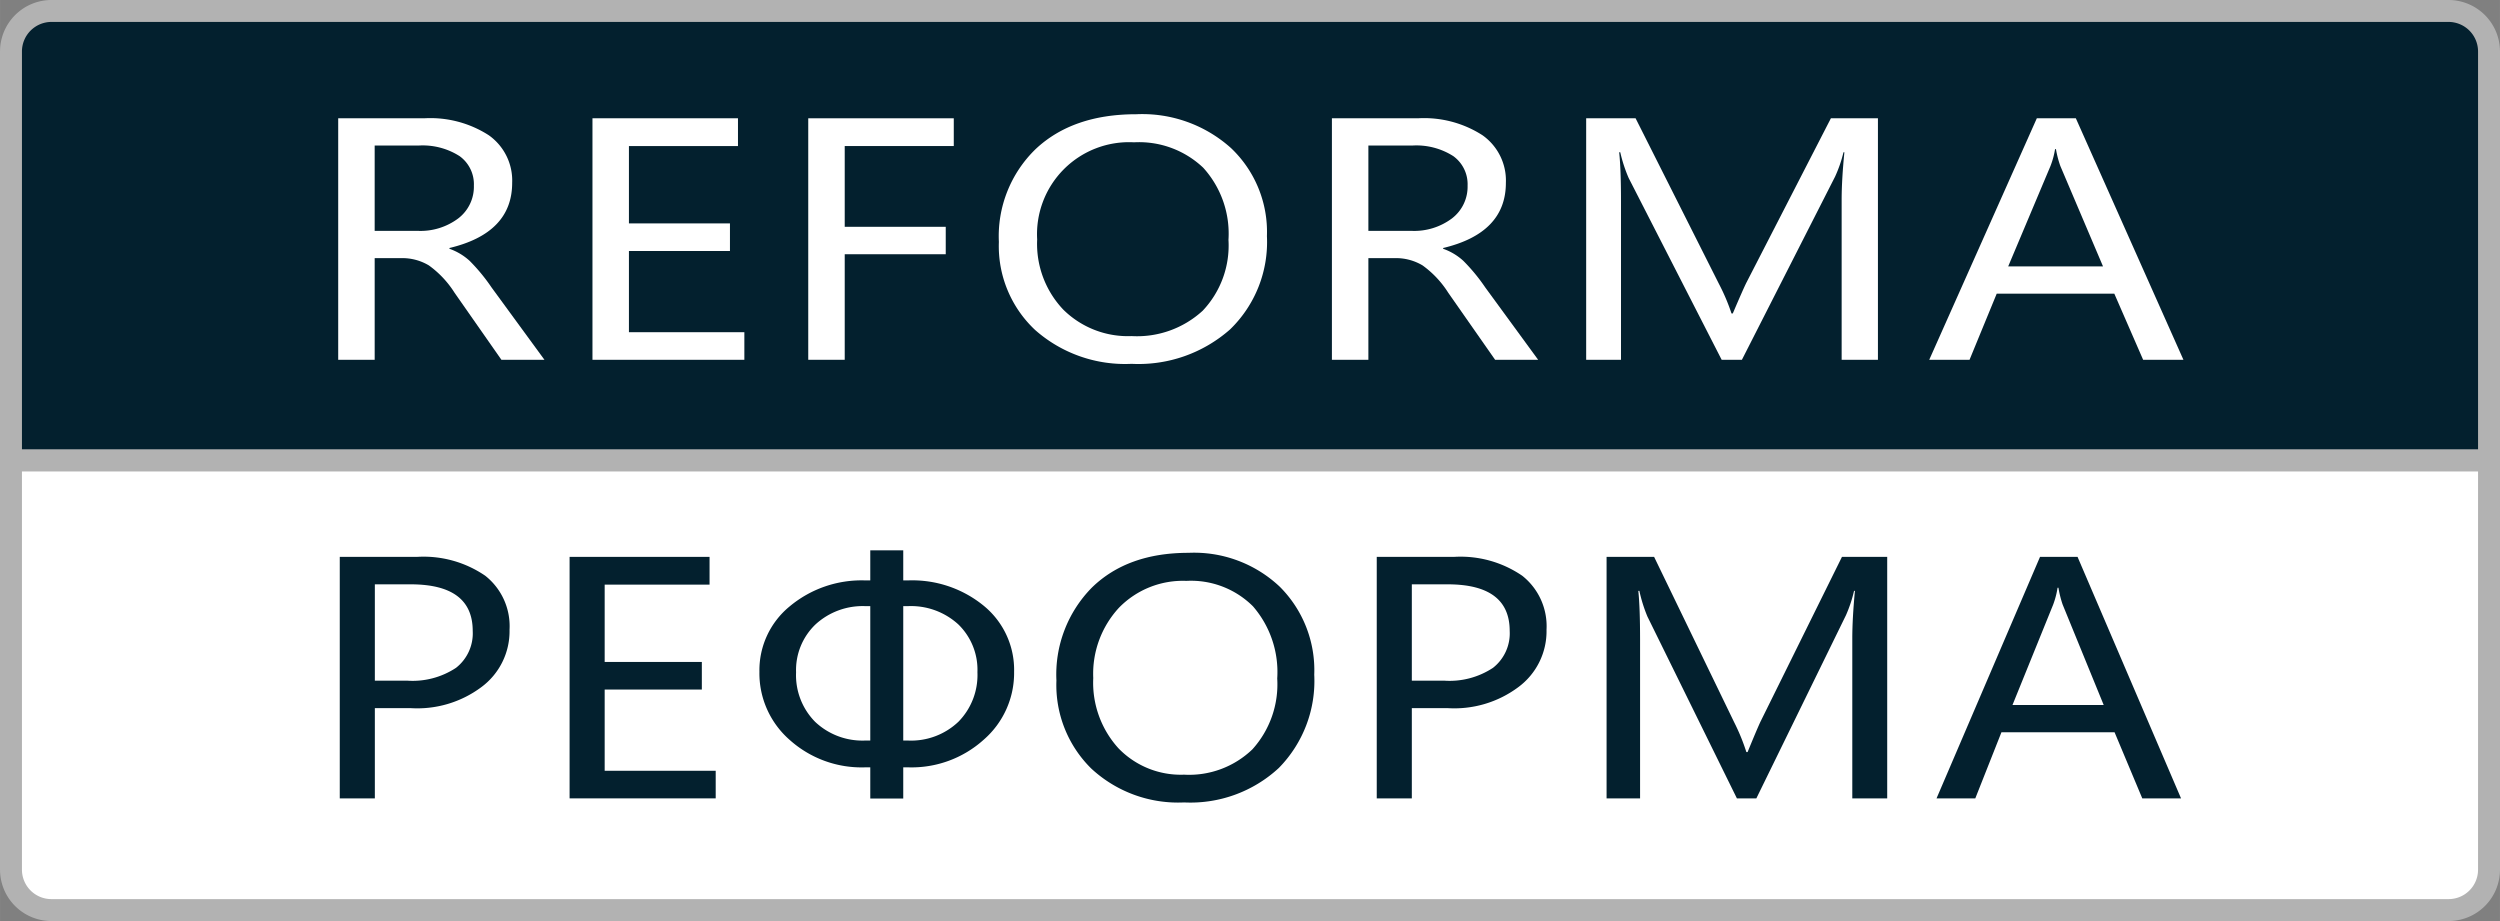 <svg id="Слой_1" data-name="Слой 1" xmlns="http://www.w3.org/2000/svg" width="80.434mm" height="29.633mm" viewBox="0 0 228.001 84">
  <rect x="0" y="0" width="228.001" height="84" fill="#808080" stroke="none"/>
  <defs>
    <style>
      .cls-1 {
        fill: #03202e;
      }

      .cls-2 {
        fill: none;
      }

      .cls-2, .cls-3 {
        stroke: #b2b2b2;
        stroke-miterlimit: 10;
        stroke-width: 2px;
      }

      .cls-3, .cls-4 {
        fill: #fff;
      }
    </style>
  </defs>
  <title>reforma2</title>
  <g>
    <path class="cls-1" d="M227.001,45.628H1V8.315A3.698,3.698,0,0,1,4.688,4.628H223.313a3.698,3.698,0,0,1,3.688,3.688v37.313Z" transform="translate(0 -3.628)"/>
    <path class="cls-2" d="M227.001,45.628H1V8.315A3.698,3.698,0,0,1,4.688,4.628H223.313a3.698,3.698,0,0,1,3.688,3.688v37.313Z" transform="translate(0 -3.628)"/>
  </g>
  <path class="cls-3" d="M1,42H227.001a0,0,0,0,1,0,0V79.315a3.685,3.685,0,0,1-3.685,3.685H4.685A3.685,3.685,0,0,1,1,79.315V42A0,0,0,0,1,1,42Z"/>
  <g>
    <path class="cls-4" d="M49.653,36.441h-3.925l-4.274-6.114A8.97,8.97,0,0,0,39.109,27.832a4.726,4.726,0,0,0-2.544-.661h-2.395v9.271H30.843V14.416h7.85a9.838,9.838,0,0,1,5.888,1.55,5.058,5.058,0,0,1,2.128,4.337q0,4.578-5.721,5.943v0.071a5.375,5.375,0,0,1,1.837,1.095,16.728,16.728,0,0,1,2.004,2.431ZM34.169,16.905v7.778h3.925a5.742,5.742,0,0,0,3.701-1.138,3.639,3.639,0,0,0,1.422-2.986,3.164,3.164,0,0,0-1.297-2.688,6.251,6.251,0,0,0-3.775-.967H34.169Z" transform="translate(0 -3.628)"/>
    <path class="cls-4" d="M67.885,36.441H54.032V14.416H67.303v2.531H57.358V24h9.213v2.517H57.358v7.408H67.885v2.517Z" transform="translate(0 -3.628)"/>
    <path class="cls-4" d="M86.984,16.947H77.038V24.313h9.213v2.502H77.038v9.626H73.712V14.416H86.984v2.531Z" transform="translate(0 -3.628)"/>
    <path class="cls-4" d="M91.097,25.692a11.061,11.061,0,0,1,3.376-8.488q3.376-3.157,9.147-3.157a12.101,12.101,0,0,1,8.648,3.085A10.532,10.532,0,0,1,115.544,25.166a11.083,11.083,0,0,1-3.359,8.503,12.618,12.618,0,0,1-8.98,3.142,12.382,12.382,0,0,1-8.798-3.085A10.477,10.477,0,0,1,91.097,25.692Zm3.493-.228a8.706,8.706,0,0,0,2.386,6.406,8.38,8.38,0,0,0,6.229,2.41,8.846,8.846,0,0,0,6.478-2.311,8.645,8.645,0,0,0,2.354-6.462,8.938,8.938,0,0,0-2.304-6.583,8.5,8.5,0,0,0-6.312-2.317A8.391,8.391,0,0,0,94.59,25.464Z" transform="translate(0 -3.628)"/>
    <path class="cls-4" d="M140.28,36.441h-3.925l-4.274-6.114a8.97,8.97,0,0,0-2.345-2.495,4.726,4.726,0,0,0-2.544-.661h-2.395v9.271h-3.326V14.416h7.85a9.838,9.838,0,0,1,5.888,1.55,5.058,5.058,0,0,1,2.128,4.337q0,4.578-5.721,5.943v0.071a5.375,5.375,0,0,1,1.837,1.095,16.728,16.728,0,0,1,2.004,2.431ZM124.797,16.905v7.778h3.925a5.742,5.742,0,0,0,3.701-1.138,3.639,3.639,0,0,0,1.422-2.986,3.164,3.164,0,0,0-1.297-2.688,6.251,6.251,0,0,0-3.775-.967H124.797Z" transform="translate(0 -3.628)"/>
    <path class="cls-4" d="M167.96,36.441V21.853q0-1.805.25-4.337h-0.083a12,12,0,0,1-.765,2.218l-8.499,16.707h-1.846l-8.482-16.579a13.241,13.241,0,0,1-.765-2.346h-0.1q0.166,1.536.166,4.465V36.441h-3.176V14.416h4.507l7.601,15.101a17.934,17.934,0,0,1,1.147,2.701h0.116q0.865-2.033,1.214-2.758l7.733-15.043h4.291v22.025h-3.31Z" transform="translate(0 -3.628)"/>
    <path class="cls-4" d="M199.131,36.441h-3.675l-2.628-6.029H182.102l-2.478,6.029h-3.676l9.812-22.025h3.559Zm-7.334-8.517-3.892-9.157a9.066,9.066,0,0,1-.399-1.536h-0.083a7.464,7.464,0,0,1-.416,1.536l-3.858,9.157h8.648Z" transform="translate(0 -3.628)"/>
  </g>
  <g>
    <path class="cls-1" d="M34.185,68.209v8.232H30.985V54.416h7.038a9.95,9.95,0,0,1,6.23,1.721,5.859,5.859,0,0,1,2.216,4.919,6.341,6.341,0,0,1-2.591,5.254,9.754,9.754,0,0,1-6.479,1.898H34.185Zm0-11.29v8.787H37.144A7.178,7.178,0,0,0,41.591,64.533a3.994,3.994,0,0,0,1.52-3.362q0-4.251-5.663-4.251H34.185Z" transform="translate(0 -3.628)"/>
    <path class="cls-1" d="M65.271,76.441H51.946V54.416H64.711v2.531H55.145v7.052H64.007v2.517H55.145v7.408H65.271v2.517Z" transform="translate(0 -3.628)"/>
    <path class="cls-1" d="M82.376,73.612v2.844H79.369V73.612h-0.48a9.821,9.821,0,0,1-6.878-2.51A8.065,8.065,0,0,1,69.259,64.896a7.527,7.527,0,0,1,2.759-5.965,10.224,10.224,0,0,1,6.902-2.368H79.369V53.819h3.007v2.744h0.432a10.277,10.277,0,0,1,6.95,2.346A7.545,7.545,0,0,1,92.486,64.896a8.056,8.056,0,0,1-2.768,6.191,9.825,9.825,0,0,1-6.878,2.524H82.376ZM79.369,71.166V58.91h-0.416a6.357,6.357,0,0,0-4.599,1.685A5.761,5.761,0,0,0,72.602,64.938,6.055,6.055,0,0,0,74.338,69.459a6.274,6.274,0,0,0,4.599,1.706H79.369Zm3.007-12.256V71.166h0.416a6.264,6.264,0,0,0,4.623-1.72A6.082,6.082,0,0,0,89.142,64.938a5.774,5.774,0,0,0-1.736-4.357,6.395,6.395,0,0,0-4.631-1.671h-0.4Z" transform="translate(0 -3.628)"/>
    <path class="cls-1" d="M96.346,65.692a11.29,11.29,0,0,1,3.247-8.488q3.248-3.157,8.798-3.157a11.379,11.379,0,0,1,8.318,3.085,10.742,10.742,0,0,1,3.151,8.033,11.313,11.313,0,0,1-3.231,8.503,11.862,11.862,0,0,1-8.638,3.143A11.639,11.639,0,0,1,99.529,73.725,10.686,10.686,0,0,1,96.346,65.692Zm3.359-.228a8.899,8.899,0,0,0,2.295,6.405,7.896,7.896,0,0,0,5.99,2.41,8.319,8.319,0,0,0,6.23-2.311,8.842,8.842,0,0,0,2.264-6.462,9.155,9.155,0,0,0-2.215-6.584,8.002,8.002,0,0,0-6.071-2.317,8.138,8.138,0,0,0-6.143,2.445A8.868,8.868,0,0,0,99.705,65.464Z" transform="translate(0 -3.628)"/>
    <path class="cls-1" d="M128.759,68.209v8.232h-3.199V54.416h7.038a9.95,9.95,0,0,1,6.23,1.721,5.859,5.859,0,0,1,2.216,4.919,6.341,6.341,0,0,1-2.591,5.254,9.754,9.754,0,0,1-6.479,1.898h-3.215Zm0-11.29v8.787h2.959a7.178,7.178,0,0,0,4.447-1.173,3.994,3.994,0,0,0,1.52-3.362q0-4.251-5.663-4.251h-3.263Z" transform="translate(0 -3.628)"/>
    <path class="cls-1" d="M168.931,76.441V61.853q0-1.806.24-4.337H169.091a12.296,12.296,0,0,1-.736,2.218l-8.174,16.707h-1.775l-8.158-16.579a13.602,13.602,0,0,1-.736-2.346h-0.096q0.16,1.535.16,4.465v14.46h-3.055V54.416h4.335l7.31,15.101a18.271,18.271,0,0,1,1.104,2.701h0.112q0.831-2.033,1.168-2.759l7.438-15.043h4.127V76.441H168.931Z" transform="translate(0 -3.628)"/>
    <path class="cls-1" d="M198.913,76.441h-3.535l-2.527-6.028H182.533l-2.384,6.028h-3.535l9.438-22.024h3.423Zm-7.054-8.517-3.743-9.157a9.353,9.353,0,0,1-.384-1.535H187.652a7.75,7.75,0,0,1-.4,1.535l-3.711,9.157H191.859Z" transform="translate(0 -3.628)"/>
  </g>
</svg>
